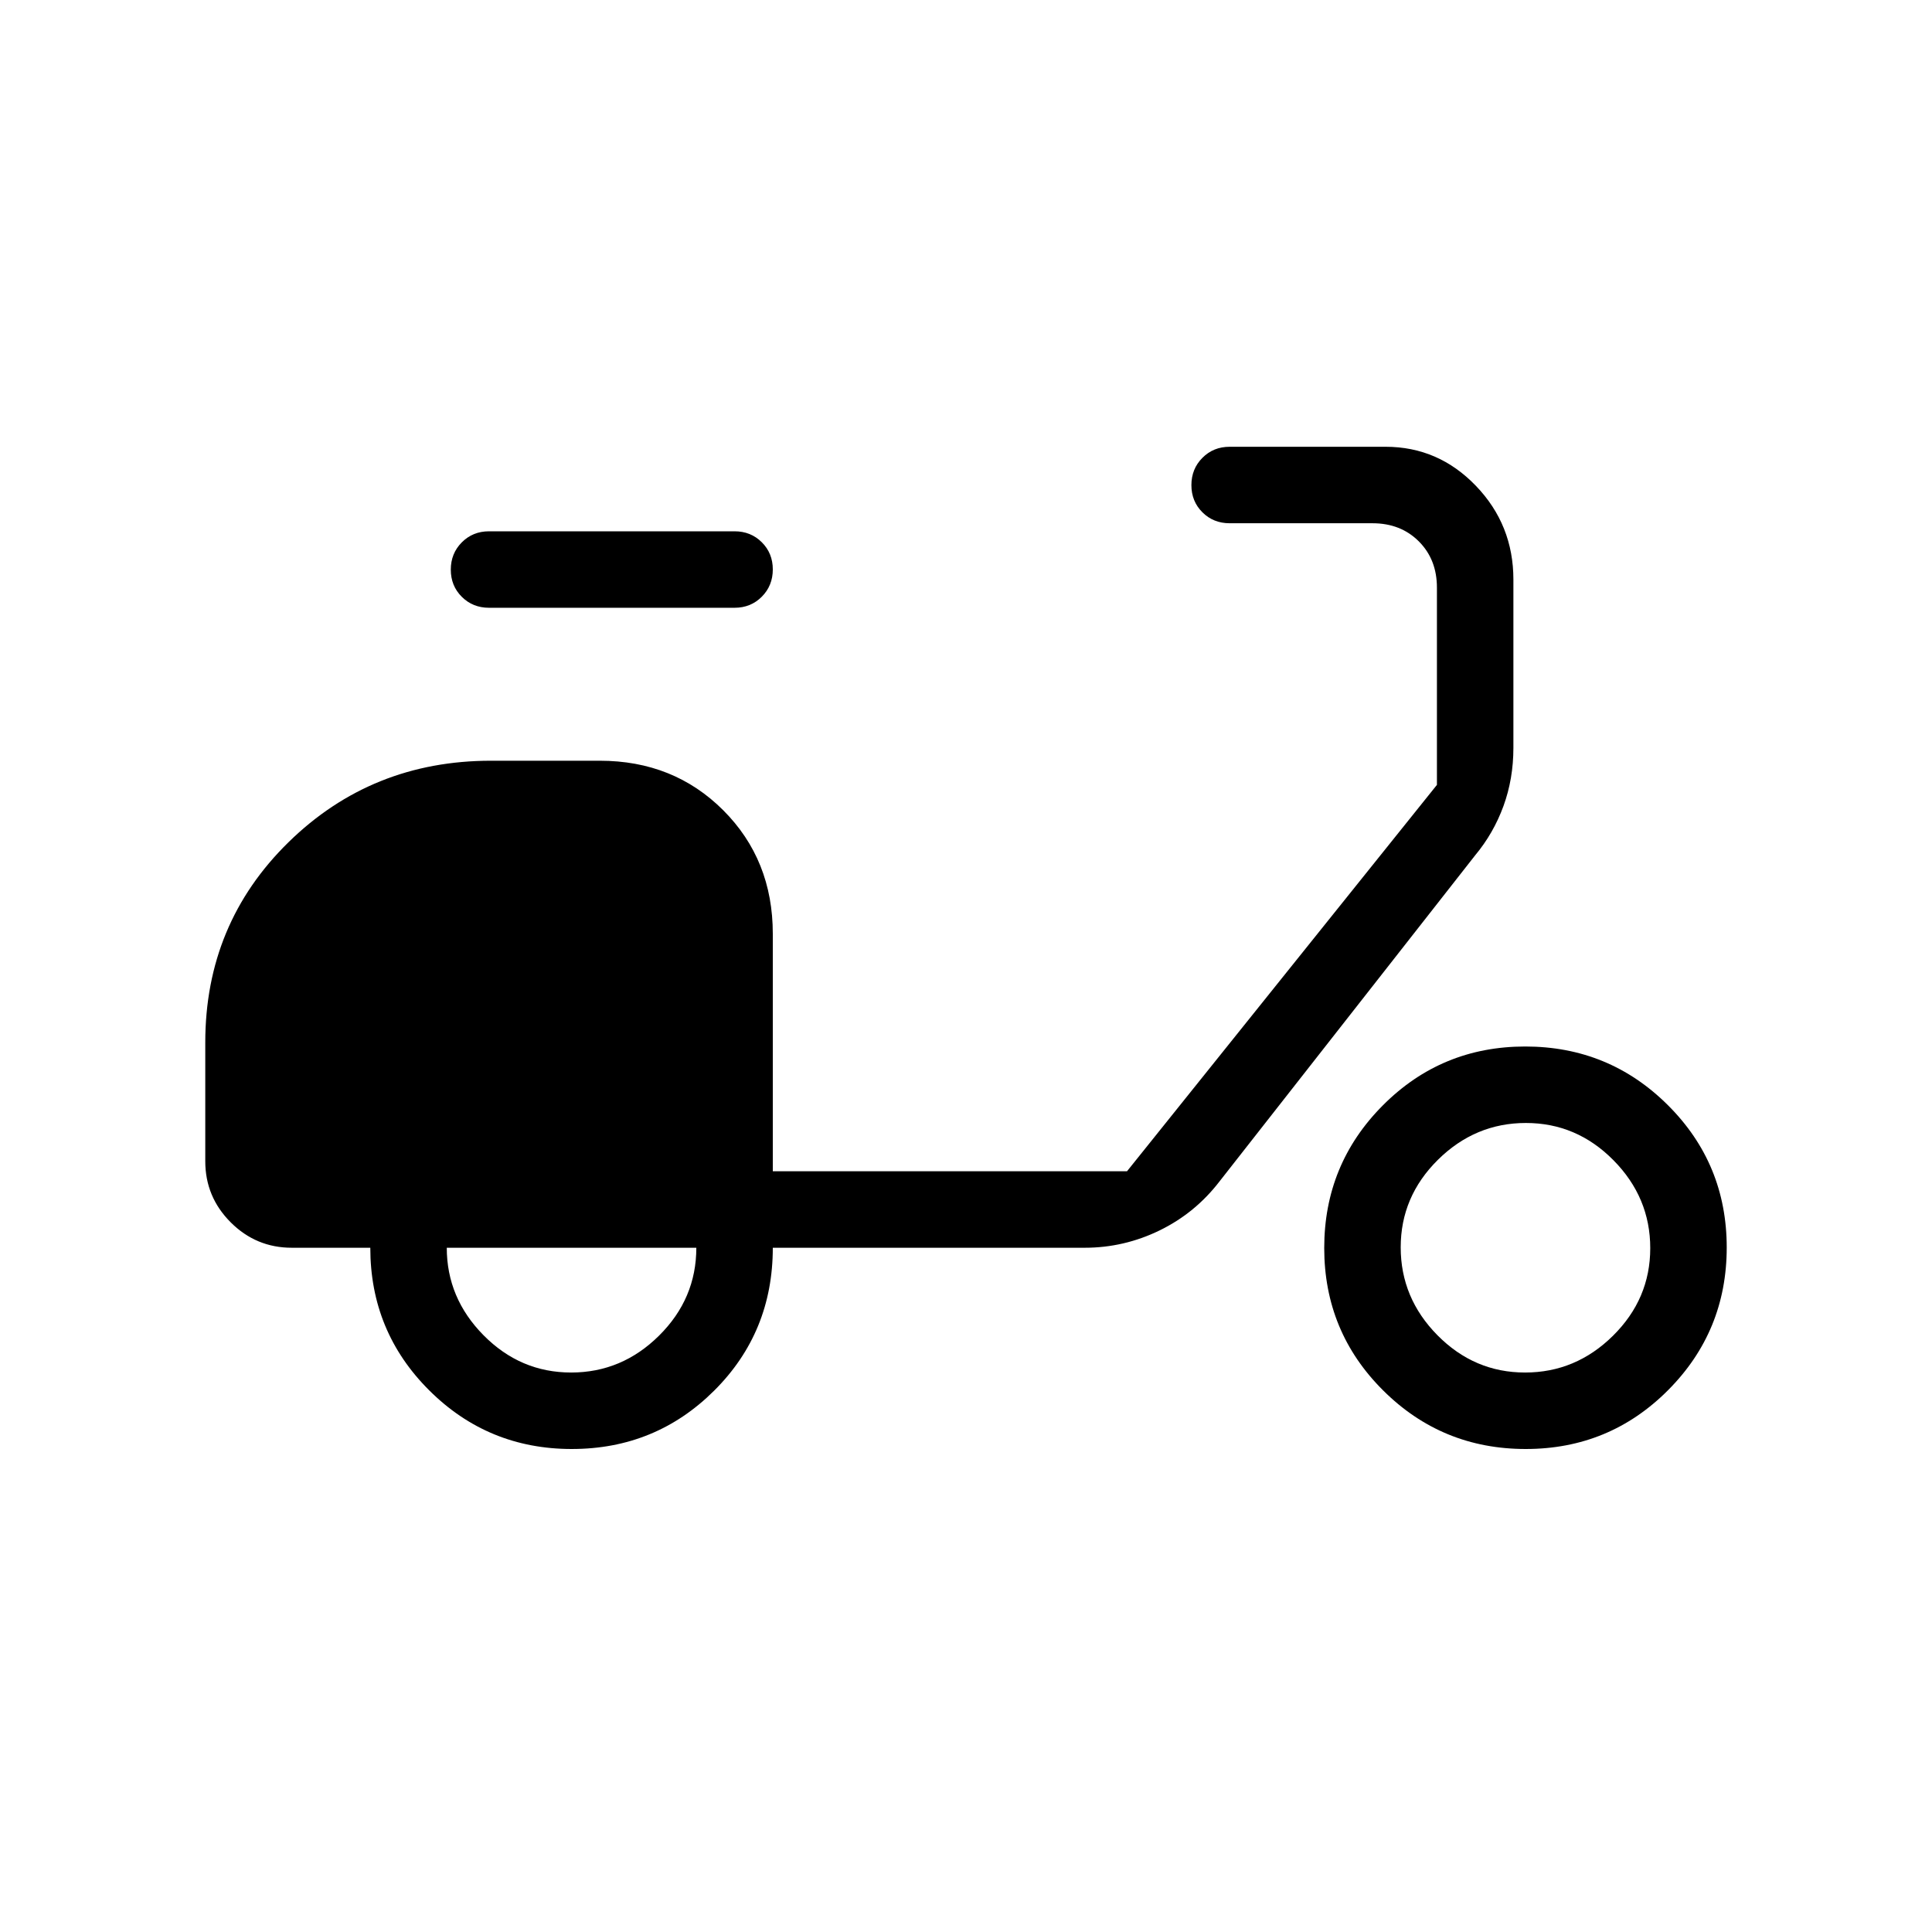 <svg xmlns="http://www.w3.org/2000/svg" height="24" viewBox="0 -960 960 960" width="24"><path d="M284.12-240q-41.62 0-70.87-29.17Q184-298.33 184-340h-39q-17.75 0-30.37-12.63Q102-365.25 102-383v-59q0-59 41.35-99.5T244-582h54q36.75 0 61.38 24.62Q384-532.75 384-496v118h176l154-192v-98q0-14-9-23t-23-9h-71q-8.08 0-13.54-5.45-5.46-5.44-5.46-13.5 0-8.05 5.46-13.55T611-738h77.5q26.19 0 44.85 19.39Q752-699.22 752-672v83.57q0 15.43-4.94 28.96Q742.12-545.94 733-535L606-373q-12.07 15.73-29.76 24.37Q558.54-340 539-340H384q0 42-29.13 71t-70.75 29Zm-.33-38q25.21 0 43.71-18.35T346-340H222q0 25 18.29 43.5t43.5 18.5ZM365-658H243q-8.07 0-13.54-5.45-5.46-5.44-5.46-13.5 0-8.05 5.46-13.55 5.47-5.5 13.54-5.5h122q8.08 0 13.54 5.45 5.46 5.44 5.46 13.5 0 8.05-5.46 13.55T365-658Zm393.12 418q-41.62 0-70.87-29.13Q658-298.26 658-339.88q0-41.62 29.13-70.87Q716.26-440 757.88-440q41.62 0 70.87 29.13Q858-381.74 858-340.12q0 41.62-29.13 70.87Q799.74-240 758.12-240Zm-.33-38q25.21 0 43.71-18.29t18.5-43.5q0-25.21-18.29-43.71t-43.5-18.5q-25.21 0-43.71 18.29t-18.5 43.5q0 25.21 18.29 43.71t43.5 18.5Z"/></svg>